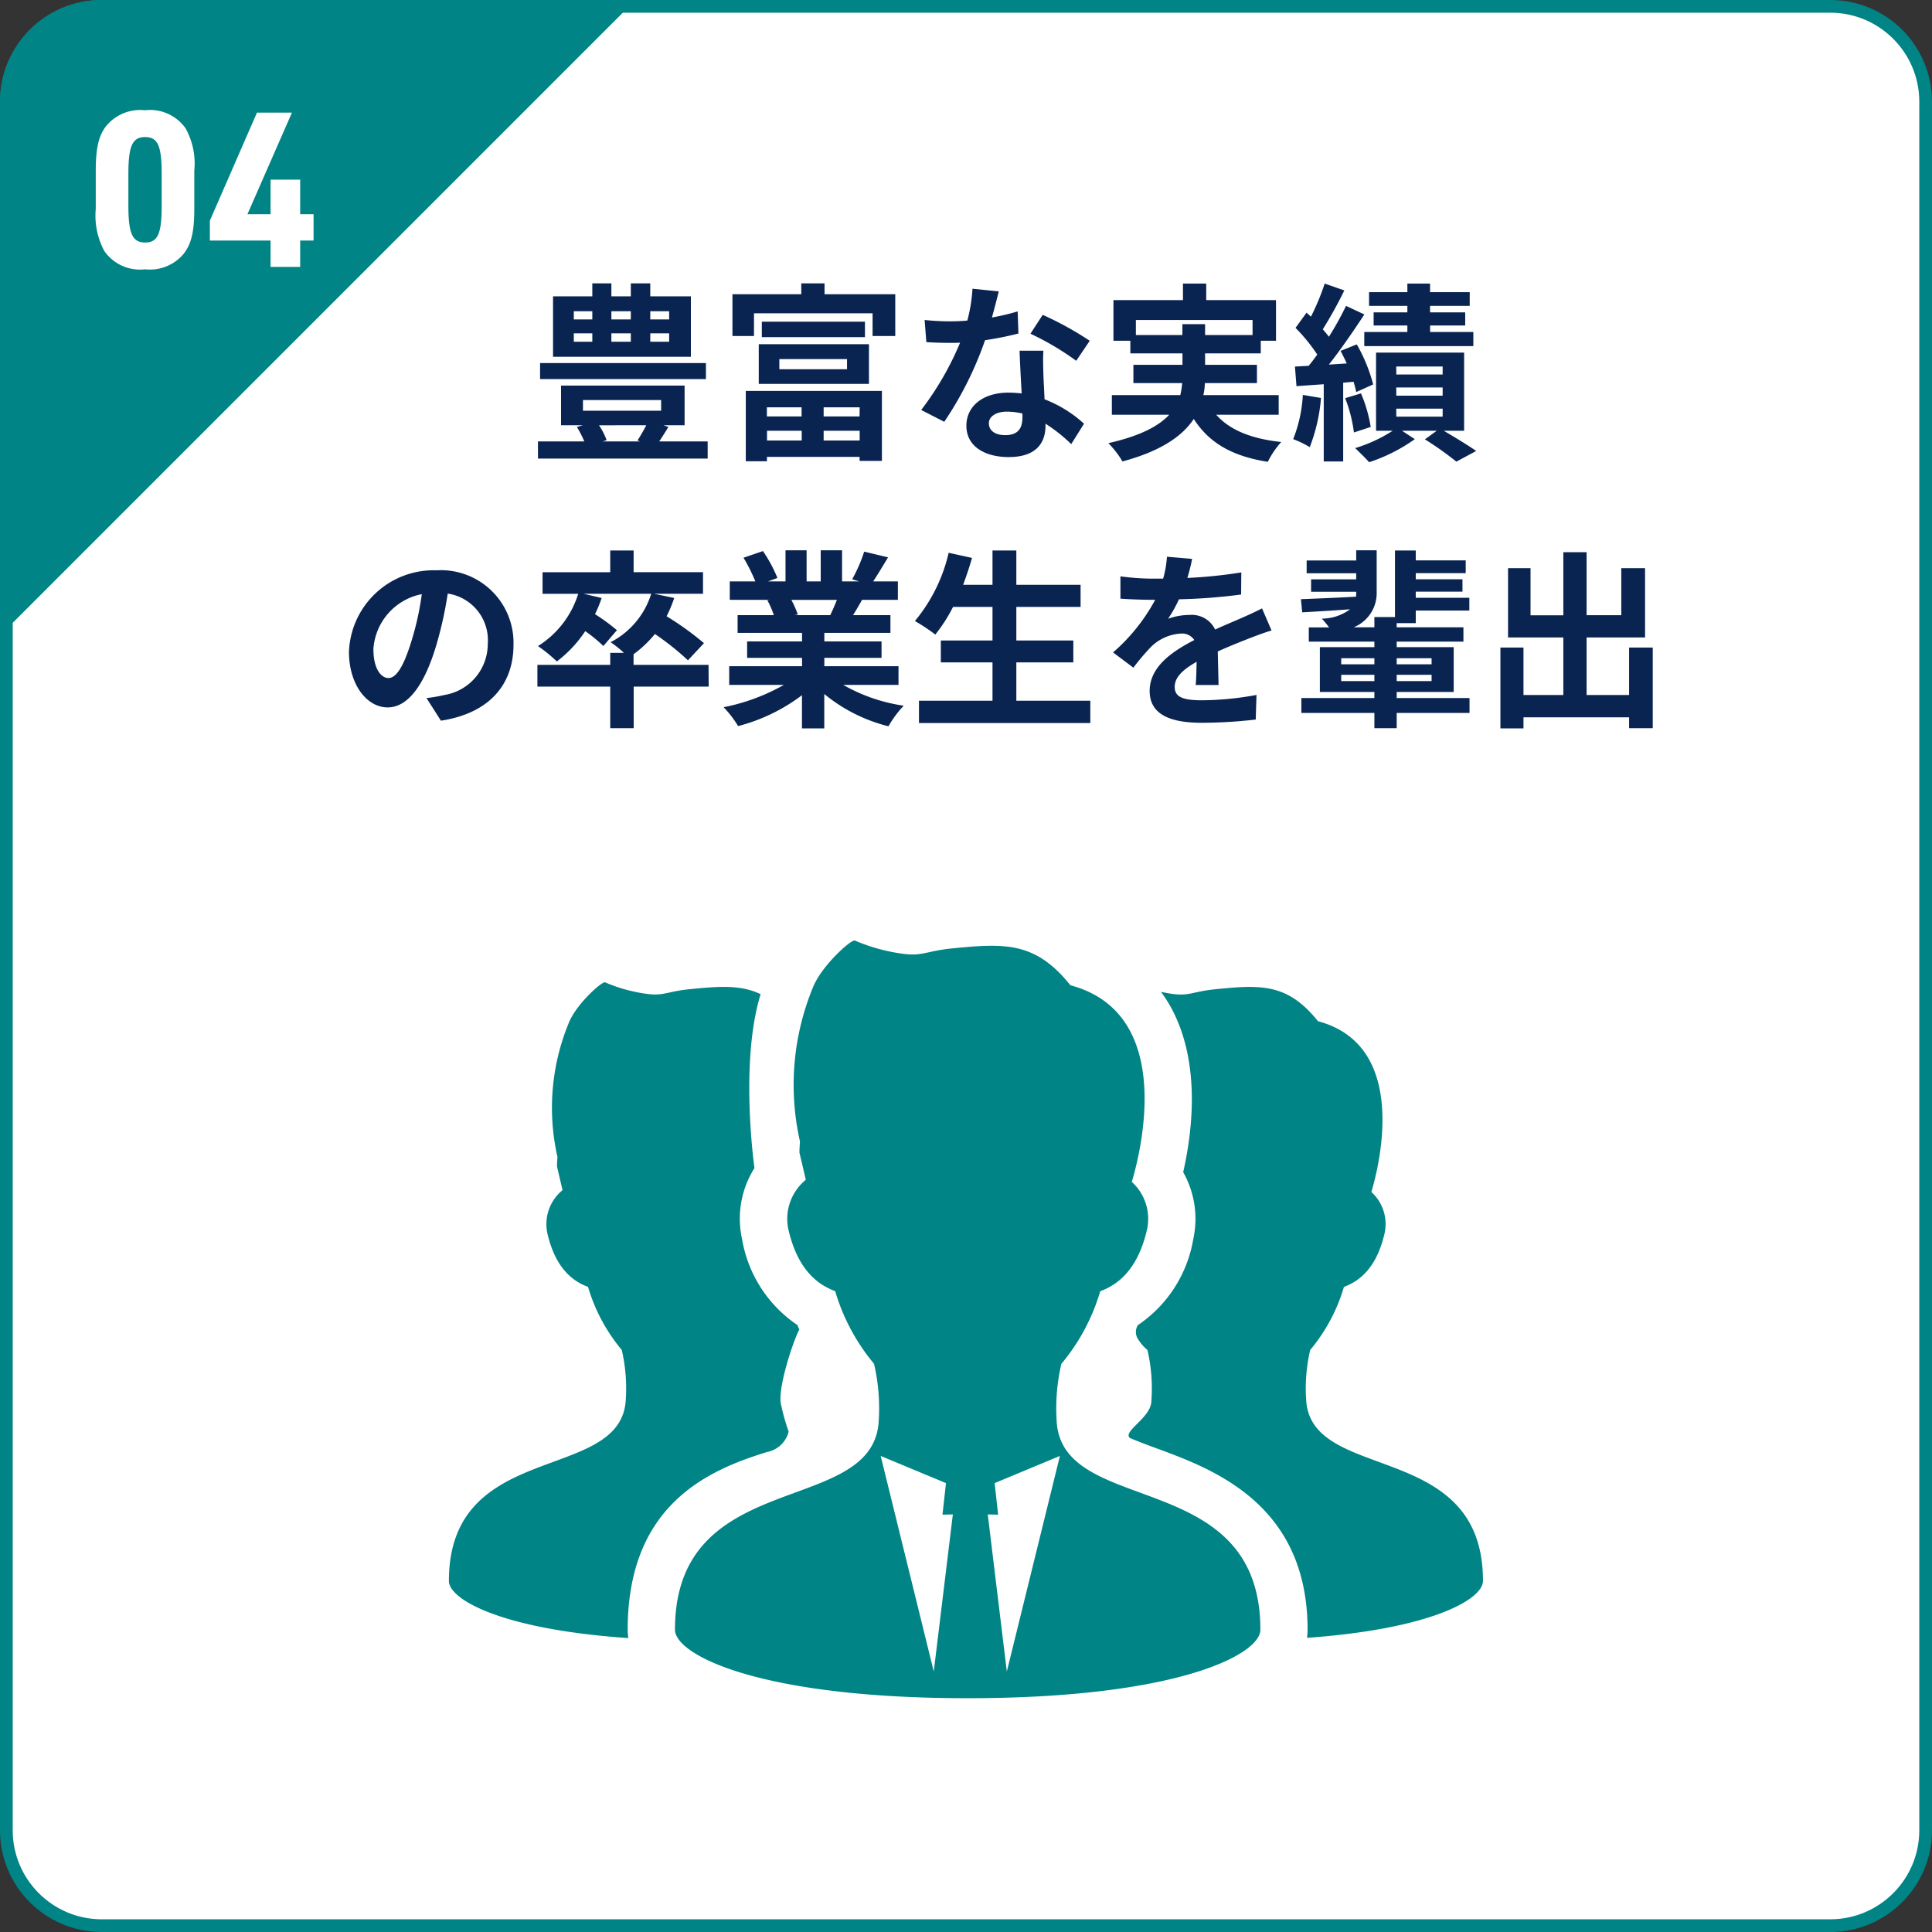 <svg xmlns="http://www.w3.org/2000/svg" width="152" height="152" viewBox="0 0 152 152">
  <rect x="0" y="0" width="152" height="152" fill="#333333" stroke="none"/>
  <g id="program4" transform="translate(218 -1591)">
    <g id="パス_38" data-name="パス 38" transform="translate(-218 1591)" fill="#fff">
      <path d="M 144 151.5 L 8 151.5 C 3.864 151.5 0.5 148.136 0.5 144 L 0.5 8 C 0.5 3.864 3.864 0.5 8 0.5 L 144 0.5 C 148.136 0.5 151.5 3.864 151.5 8 L 151.5 144 C 151.5 148.136 148.136 151.5 144 151.5 Z" stroke="none"/>
      <path d="M 8 1 C 4.14 1 1 4.14 1 8 L 1 144 C 1 147.86 4.14 151 8 151 L 144 151 C 147.86 151 151 147.86 151 144 L 151 8 C 151 4.14 147.86 1 144 1 L 8 1 M 8 0 L 144 0 C 148.418 0 152 3.582 152 8 L 152 144 C 152 148.418 148.418 152 144 152 L 8 152 C 3.582 152 0 148.418 0 144 L 0 8 C 0 3.582 3.582 0 8 0 Z" stroke="none" fill="#008485"/>
    </g>
    <path id="パス_32" data-name="パス 32" d="M8,0H50L0,50V8A8,8,0,0,1,8,0Z" transform="translate(-218 1591)" fill="#008485"/>
    <path id="パス_41" data-name="パス 41" d="M-8.466-4.573a5.874,5.874,0,0,0,.68,3.332A3.419,3.419,0,0,0-4.59.187,3.453,3.453,0,0,0-1.547-1.037c.6-.765.833-1.734.833-3.536V-7.565a5.735,5.735,0,0,0-.68-3.332,3.419,3.419,0,0,0-3.2-1.428A3.453,3.453,0,0,0-7.633-11.1c-.6.748-.833,1.751-.833,3.536Zm5.185-.221c0,2.193-.306,2.873-1.309,2.873-.986,0-1.309-.7-1.309-2.873v-2.55c0-2.176.323-2.873,1.309-2.873,1,0,1.309.68,1.309,2.873ZM5.287,0H7.616V-2.074H8.67V-4.148H7.616v-2.72H5.287v2.72H3.468l3.5-7.99H4.216L.51-3.638v1.564H5.287Z" transform="translate(-202 1612)" fill="#fff"/>
    <path id="パス_44" data-name="パス 44" d="M-26.355-9.87H-27.84v-.645h1.485Zm0,1.755H-27.84v-.66h1.485Zm-7.5-.66H-32.4v.66h-1.455Zm0-1.74H-32.4v.645h-1.455Zm4.485,1.74v.66H-30.9v-.66Zm0-1.74v.645H-30.9v-.645Zm4.725-1.17H-27.84v-1.02h-1.53v1.02H-30.9v-1.02h-1.5v1.02h-3.09V-6.93h10.845Zm1.185,5.25H-36.51v1.26h13.05Zm-4.695,4.89c-.21.42-.48.87-.69,1.2l.21.075H-31.59l.315-.1a5.1,5.1,0,0,0-.6-1.17Zm-4.98-1.98h6.15v.84h-6.15Zm6,3.255c.225-.345.48-.735.72-1.14l-.39-.135h1.665v-3.12h-9.72v3.12h1.725l-.48.135A8.171,8.171,0,0,1-33.03-.27h-3.645V1.08h13.35V-.27Zm11.2-2.685v.72h-2.73v-.72Zm4.56.72H-14.2v-.72h2.835ZM-14.2-.345V-1.11h2.835v.765Zm-4.455,0V-1.11h2.73v.765ZM-20.325,1.29h1.665V.945h7.29V1.26h1.755V-4.245h-10.71Zm2.64-8.04h5.325v.8h-5.325Zm-1.62,1.95h8.67V-7.92h-8.67Zm.24-4.89v1.215h8.115V-9.69Zm4.935-2.16v-.855h-1.83v.855h-5.415v3.285h1.695V-10.35h9.33v1.785h1.785V-11.85Zm13.71-.225-2.07-.21A12.614,12.614,0,0,1-2.895-9.78c-.465.045-.915.06-1.365.06a18.95,18.95,0,0,1-1.995-.105l.135,1.74c.645.045,1.26.06,1.875.06.255,0,.51,0,.78-.015a23.633,23.633,0,0,1-3.06,5.295l1.815.93A27.639,27.639,0,0,0-1.5-8.235,26.022,26.022,0,0,0,1.125-8.76l-.06-1.74a18.389,18.389,0,0,1-2.025.48C-.735-10.83-.54-11.6-.42-12.075ZM-1.2-1.7c0-.525.555-.915,1.425-.915a5.389,5.389,0,0,1,1.215.15v.3c0,.825-.315,1.4-1.35,1.4C-.735-.765-1.2-1.14-1.2-1.7ZM3.09-7.41H1.215c.03.915.1,2.25.165,3.36C1.035-4.08.705-4.11.345-4.11c-2.085,0-3.315,1.125-3.315,2.6C-2.97.135-1.5.96.36.96,2.49.96,3.255-.12,3.255-1.515v-.15A12.716,12.716,0,0,1,5.28-.06L6.285-1.665A9.809,9.809,0,0,0,3.18-3.585c-.03-.75-.075-1.47-.09-1.905C3.075-6.15,3.045-6.78,3.09-7.41Zm2.58.8L6.735-8.19a25.838,25.838,0,0,0-3.7-2.04L2.07-8.745A21.649,21.649,0,0,1,5.67-6.615ZM10.365-8.64V-9.825h9.18V-8.64H15.81v-.855H14.025v.855ZM21.6-2.37V-3.915H15.675a5.093,5.093,0,0,0,.12-.945H19.89V-6.3H15.81v-.9h4.38v-.99h1.2v-3.2H15.9v-1.3H14.07v1.3H8.6v3.2H9.93v.99h4.1v.9H10.17v1.44h3.84a6.875,6.875,0,0,1-.15.945H8.475V-2.37H12.99C12.165-1.485,10.725-.705,8.2-.135a7.279,7.279,0,0,1,1.11,1.44c3.06-.825,4.725-2.01,5.61-3.345C16.11-.18,17.9.885,20.745,1.335A6.94,6.94,0,0,1,21.8-.225c-2.37-.255-4.05-.945-5.115-2.145Zm10.125-8.055H29.07V-9.39h2.655v.51h-3.39v1.11h8.58V-8.88h-3.4v-.51h2.76v-1.035H33.51v-.51h3.12v-1.08H33.51v-.675H31.725v.675H28.71v1.08h3.015ZM23.5-3.93A10.932,10.932,0,0,1,22.74-.45a7.493,7.493,0,0,1,1.305.63,13.768,13.768,0,0,0,.885-3.87Zm3.99-1.035a8.163,8.163,0,0,1,.21.81l1.335-.6a12.944,12.944,0,0,0-1.29-3.15l-1.275.51c.165.315.33.645.48.99l-1.4.09c.945-1.2,1.965-2.685,2.79-3.945L26.9-10.935a24.182,24.182,0,0,1-1.35,2.43,7.545,7.545,0,0,0-.48-.585,33.77,33.77,0,0,0,1.695-3.06l-1.545-.54a18.406,18.406,0,0,1-1.08,2.6c-.12-.1-.24-.21-.345-.315l-.87,1.2a13.8,13.8,0,0,1,1.71,2.1c-.225.315-.45.615-.675.885l-1.08.06L23-4.62l2.145-.15V1.305h1.53V-4.89Zm-.66,1.29a11.18,11.18,0,0,1,.69,2.7l1.32-.435a11.159,11.159,0,0,0-.765-2.64Zm4.02.825H34.5v.63H30.855Zm0-1.665H34.5v.645H30.855Zm0-1.65H34.5v.63H30.855Zm5.34,5.055V-7.26h-6.93v6.15H30.57A11.665,11.665,0,0,1,27.615.255c.33.315.825.795,1.1,1.11A13.3,13.3,0,0,0,32.31-.45l-1.005-.66h2.73l-.93.675A25.98,25.98,0,0,1,35.58,1.32L37.14.48c-.6-.42-1.635-1.05-2.55-1.59ZM-38.6,15.72a5.712,5.712,0,0,0-6.06-5.85,6.665,6.665,0,0,0-6.885,6.42c0,2.535,1.38,4.365,3.045,4.365,1.635,0,2.925-1.86,3.825-4.89a30.335,30.335,0,0,0,.9-4.065,3.708,3.708,0,0,1,3.15,3.96,4.071,4.071,0,0,1-3.42,4.02,11.537,11.537,0,0,1-1.4.24L-44.31,21.7C-40.53,21.12-38.6,18.885-38.6,15.72Zm-11.025.375a4.722,4.722,0,0,1,3.81-4.35,22.515,22.515,0,0,1-.795,3.63c-.615,2.025-1.2,2.97-1.83,2.97C-49.02,18.345-49.62,17.61-49.62,16.095Zm26.37,1.215h-5.9v-.84a8.826,8.826,0,0,0,1.68-1.59,21.7,21.7,0,0,1,2.6,2.07l1.26-1.35a23.461,23.461,0,0,0-2.94-2.115,10.351,10.351,0,0,0,.6-1.44l-1.59-.33h3.855v-1.7h-5.46V8.31H-30.99v1.71h-5.325v1.7h2.805a7.442,7.442,0,0,1-3.165,4.11A12.126,12.126,0,0,1-35.19,17.04a9.757,9.757,0,0,0,2.235-2.385,12.169,12.169,0,0,1,1.425,1.17l1.065-1.245a14.831,14.831,0,0,0-1.725-1.26,9.485,9.485,0,0,0,.525-1.275l-1.425-.33h5.325a6.442,6.442,0,0,1-3.195,3.81,8.527,8.527,0,0,1,1.05.84h-1.08v.945h-5.73v1.71h5.73v3.27h1.845V19.02h5.9Zm10.1-5.115c-.165.405-.345.84-.525,1.2h-2.805l.255-.045a8.058,8.058,0,0,0-.51-1.155Zm4.845,6.69v-1.47h-5.835v-.66h4.5v-1.29h-4.5V14.79h5.2V13.395h-2.94c.225-.36.465-.765.705-1.2h2.82V10.74H-10.3c.345-.525.75-1.2,1.17-1.89L-11.01,8.4a12.083,12.083,0,0,1-.945,2.175l.54.165H-12.75V8.295h-1.68V10.74h-1.11V8.295H-17.2V10.74H-18.57l.735-.27a11.35,11.35,0,0,0-1.14-2.115l-1.53.525a13.445,13.445,0,0,1,.93,1.86h-2.01v1.455h3.135l-.18.03a6.741,6.741,0,0,1,.51,1.17h-2.85V14.79h5.07v.675h-4.32v1.29h4.32v.66h-5.73v1.47h4.3a15.759,15.759,0,0,1-4.74,1.755,8.32,8.32,0,0,1,1.14,1.485,14.229,14.229,0,0,0,5.025-2.43v2.61h1.755V19.6A12.8,12.8,0,0,0-9.1,22.14a8.391,8.391,0,0,1,1.2-1.62,13.4,13.4,0,0,1-4.755-1.635ZM.96,20.13V17.115H5.445V15.39H.96V12.75H6.015V11.01H.96V8.31H-.915v2.7h-2.31c.255-.69.495-1.4.7-2.115L-4.365,8.49A12.905,12.905,0,0,1-7.02,13.86a14.185,14.185,0,0,1,1.605,1.065A12.363,12.363,0,0,0-4.02,12.75H-.915v2.64H-4.98v1.725H-.915V20.13H-6.7v1.755H6.78V20.13ZM14.79,8.97,12.81,8.8a8.339,8.339,0,0,1-.3,1.725h-.72a19.518,19.518,0,0,1-2.64-.18V12.1c.825.06,1.92.09,2.535.09h.2a14.721,14.721,0,0,1-3.315,4.14l1.6,1.2a17.27,17.27,0,0,1,1.4-1.65,3.654,3.654,0,0,1,2.34-1.035,1.154,1.154,0,0,1,1.05.51c-1.71.885-3.51,2.085-3.51,4.005s1.74,2.505,4.1,2.505a37.523,37.523,0,0,0,4.245-.255l.06-1.935a24.538,24.538,0,0,1-4.26.42c-1.47,0-2.175-.225-2.175-1.05,0-.75.6-1.335,1.725-1.98-.015.66-.03,1.38-.075,1.83h1.8c-.015-.69-.045-1.8-.06-2.64.915-.42,1.77-.75,2.445-1.02.51-.195,1.305-.5,1.785-.63l-.75-1.74c-.555.285-1.08.525-1.665.78-.615.27-1.245.525-2.025.885A2.031,2.031,0,0,0,14.6,13.38a5.083,5.083,0,0,0-1.7.3,10.473,10.473,0,0,0,.855-1.53,44.683,44.683,0,0,0,4.89-.375l.015-1.74a37.975,37.975,0,0,1-4.245.435A14.351,14.351,0,0,0,14.79,8.97Zm11.73,9.615V18.09h2.61v.495Zm0-1.8h2.61v.48H26.52Zm7.11,0v.48H30.885v-.48Zm0,1.8H30.885V18.09H33.63Zm2.985,1.335h-5.73v-.48H35.37V15.915H30.885V15.48h5.25V14.355h-5.25v-.33h1.5v-.99H36.6V12.03H32.385v-.48H36.06v-.975H32.385v-.48h3.93V9.09h-3.93V8.31H30.75v5.235H29.13v.81H27.495A2.9,2.9,0,0,0,29.31,11.58V8.295H27.7v.8h-3.9v1.005h3.9v.48H24.15v.975H27.7v.015a3.013,3.013,0,0,1-.015.375c-1.62.09-3.18.15-4.335.195l.1,1.035c1.065-.06,2.4-.135,3.765-.24a3.733,3.733,0,0,1-2.22.735,7.773,7.773,0,0,1,.57.69H23.97V15.48h5.16v.435H24.84V19.44h4.29v.48H23.385v1.17H29.13v1.2h1.755v-1.2h5.73ZM49.17,15.945V19.68H45.825V15.15h4.6V9.7H48.555v3.7h-2.73V8.445h-1.83V13.41h-2.58V9.7h-1.77V15.15h4.35v4.53H40.86V15.945H39.045v6.36H40.86v-.87h8.31v.855h1.86V15.945Z" transform="translate(-139 1626)" fill="#0a2451"/>
    <g id="人物の組み合わせのアイコン素材" transform="translate(-182.683 1596.564)">
      <path id="パス_10" data-name="パス 10" d="M25.046,126.059a2.167,2.167,0,0,0,1.685-1.6,16.341,16.341,0,0,1-.633-2.289c-.157-1.5,1.1-5.1,1.471-5.74-.051-.123-.1-.231-.153-.357a10.19,10.19,0,0,1-4.348-6.741,7.448,7.448,0,0,1,.973-5.608s-1.186-8.275.484-13.68c-1.56-.751-3.259-.625-5.588-.392-1.787.179-2.041.559-3.414.36a12.43,12.43,0,0,1-3.234-.9c-.221-.11-2.3,1.731-2.874,3.234a17.479,17.479,0,0,0-.874,10.5c-.016.253-.036.505-.036.761l.426,1.809c0,.019,0,.037,0,.055a3.449,3.449,0,0,0-1.193,3.345c.608,2.691,1.918,3.783,3.208,4.255a13.79,13.79,0,0,0,2.654,4.962,13.4,13.4,0,0,1,.3,4.137C13.252,128.472,0,125.154,0,136.211c0,1.448,4.124,3.811,14.115,4.491a4.755,4.755,0,0,1-.049-.648C14.066,130.139,20.511,127.455,25.046,126.059Z" transform="translate(0 -17.391)" fill="#008485"/>
      <path id="パス_11" data-name="パス 11" d="M350.546,124.086a13.375,13.375,0,0,1,.3-4.134,13.794,13.794,0,0,0,2.656-4.966c1.289-.473,2.6-1.565,3.206-4.255a3.4,3.4,0,0,0-1.047-3.21c.61-2.044,3.008-11.516-4.2-13.437-2.4-2.994-4.491-2.874-8.084-2.515-1.787.179-2.041.559-3.413.36-.3-.044-.585-.1-.86-.156a11,11,0,0,1,.737,1.127c2.4,4.3,1.77,9.737,1.014,13.06a7.468,7.468,0,0,1,.789,5.29,10.192,10.192,0,0,1-4.346,6.738,1,1,0,0,0,.01,1.113,3.461,3.461,0,0,0,.735.848,13.4,13.4,0,0,1,.3,4.137c-.129,1.247-2.281,2.289-1.674,2.793.6.251,1.289.514,2.066.8,4.454,1.635,11.907,4.373,11.907,14.288a4.742,4.742,0,0,1-.046.629c9.8-.7,13.844-3.037,13.844-4.472C364.451,127.067,351.2,130.385,350.546,124.086Z" transform="translate(-283.085 -19.304)" fill="#008485"/>
      <path id="パス_12" data-name="パス 12" d="M141.982,106.5a15.441,15.441,0,0,1,.35-4.761,15.86,15.86,0,0,0,3.058-5.716c1.484-.545,2.992-1.8,3.692-4.9a3.922,3.922,0,0,0-1.206-3.7c.7-2.354,3.462-13.26-4.831-15.471-2.758-3.447-5.171-3.309-9.308-2.9-2.058.206-2.351.643-3.93.414a14.326,14.326,0,0,1-3.723-1.034c-.255-.128-2.644,1.993-3.31,3.723a20.137,20.137,0,0,0-1.006,12.087c-.018.291-.042.581-.042.876l.491,2.083c0,.021,0,.042,0,.063a3.969,3.969,0,0,0-1.372,3.851c.7,3.1,2.208,4.355,3.693,4.9a15.872,15.872,0,0,0,3.056,5.714,15.427,15.427,0,0,1,.35,4.762c-.753,7.251-16.01,3.432-16.01,16.163,0,1.963,6.579,5.388,23.028,5.388s23.028-3.424,23.028-5.388C157.992,109.932,142.735,113.751,141.982,106.5Zm-9.688,19.443-4.176-16.961,5.137,2.138-.276,2.482.816-.018Zm5.748,0-1.5-12.359.816.018-.276-2.482,5.137-2.138Z" transform="translate(-94.147 0)" fill="#008485"/>
    </g>
  </g>
</svg>
